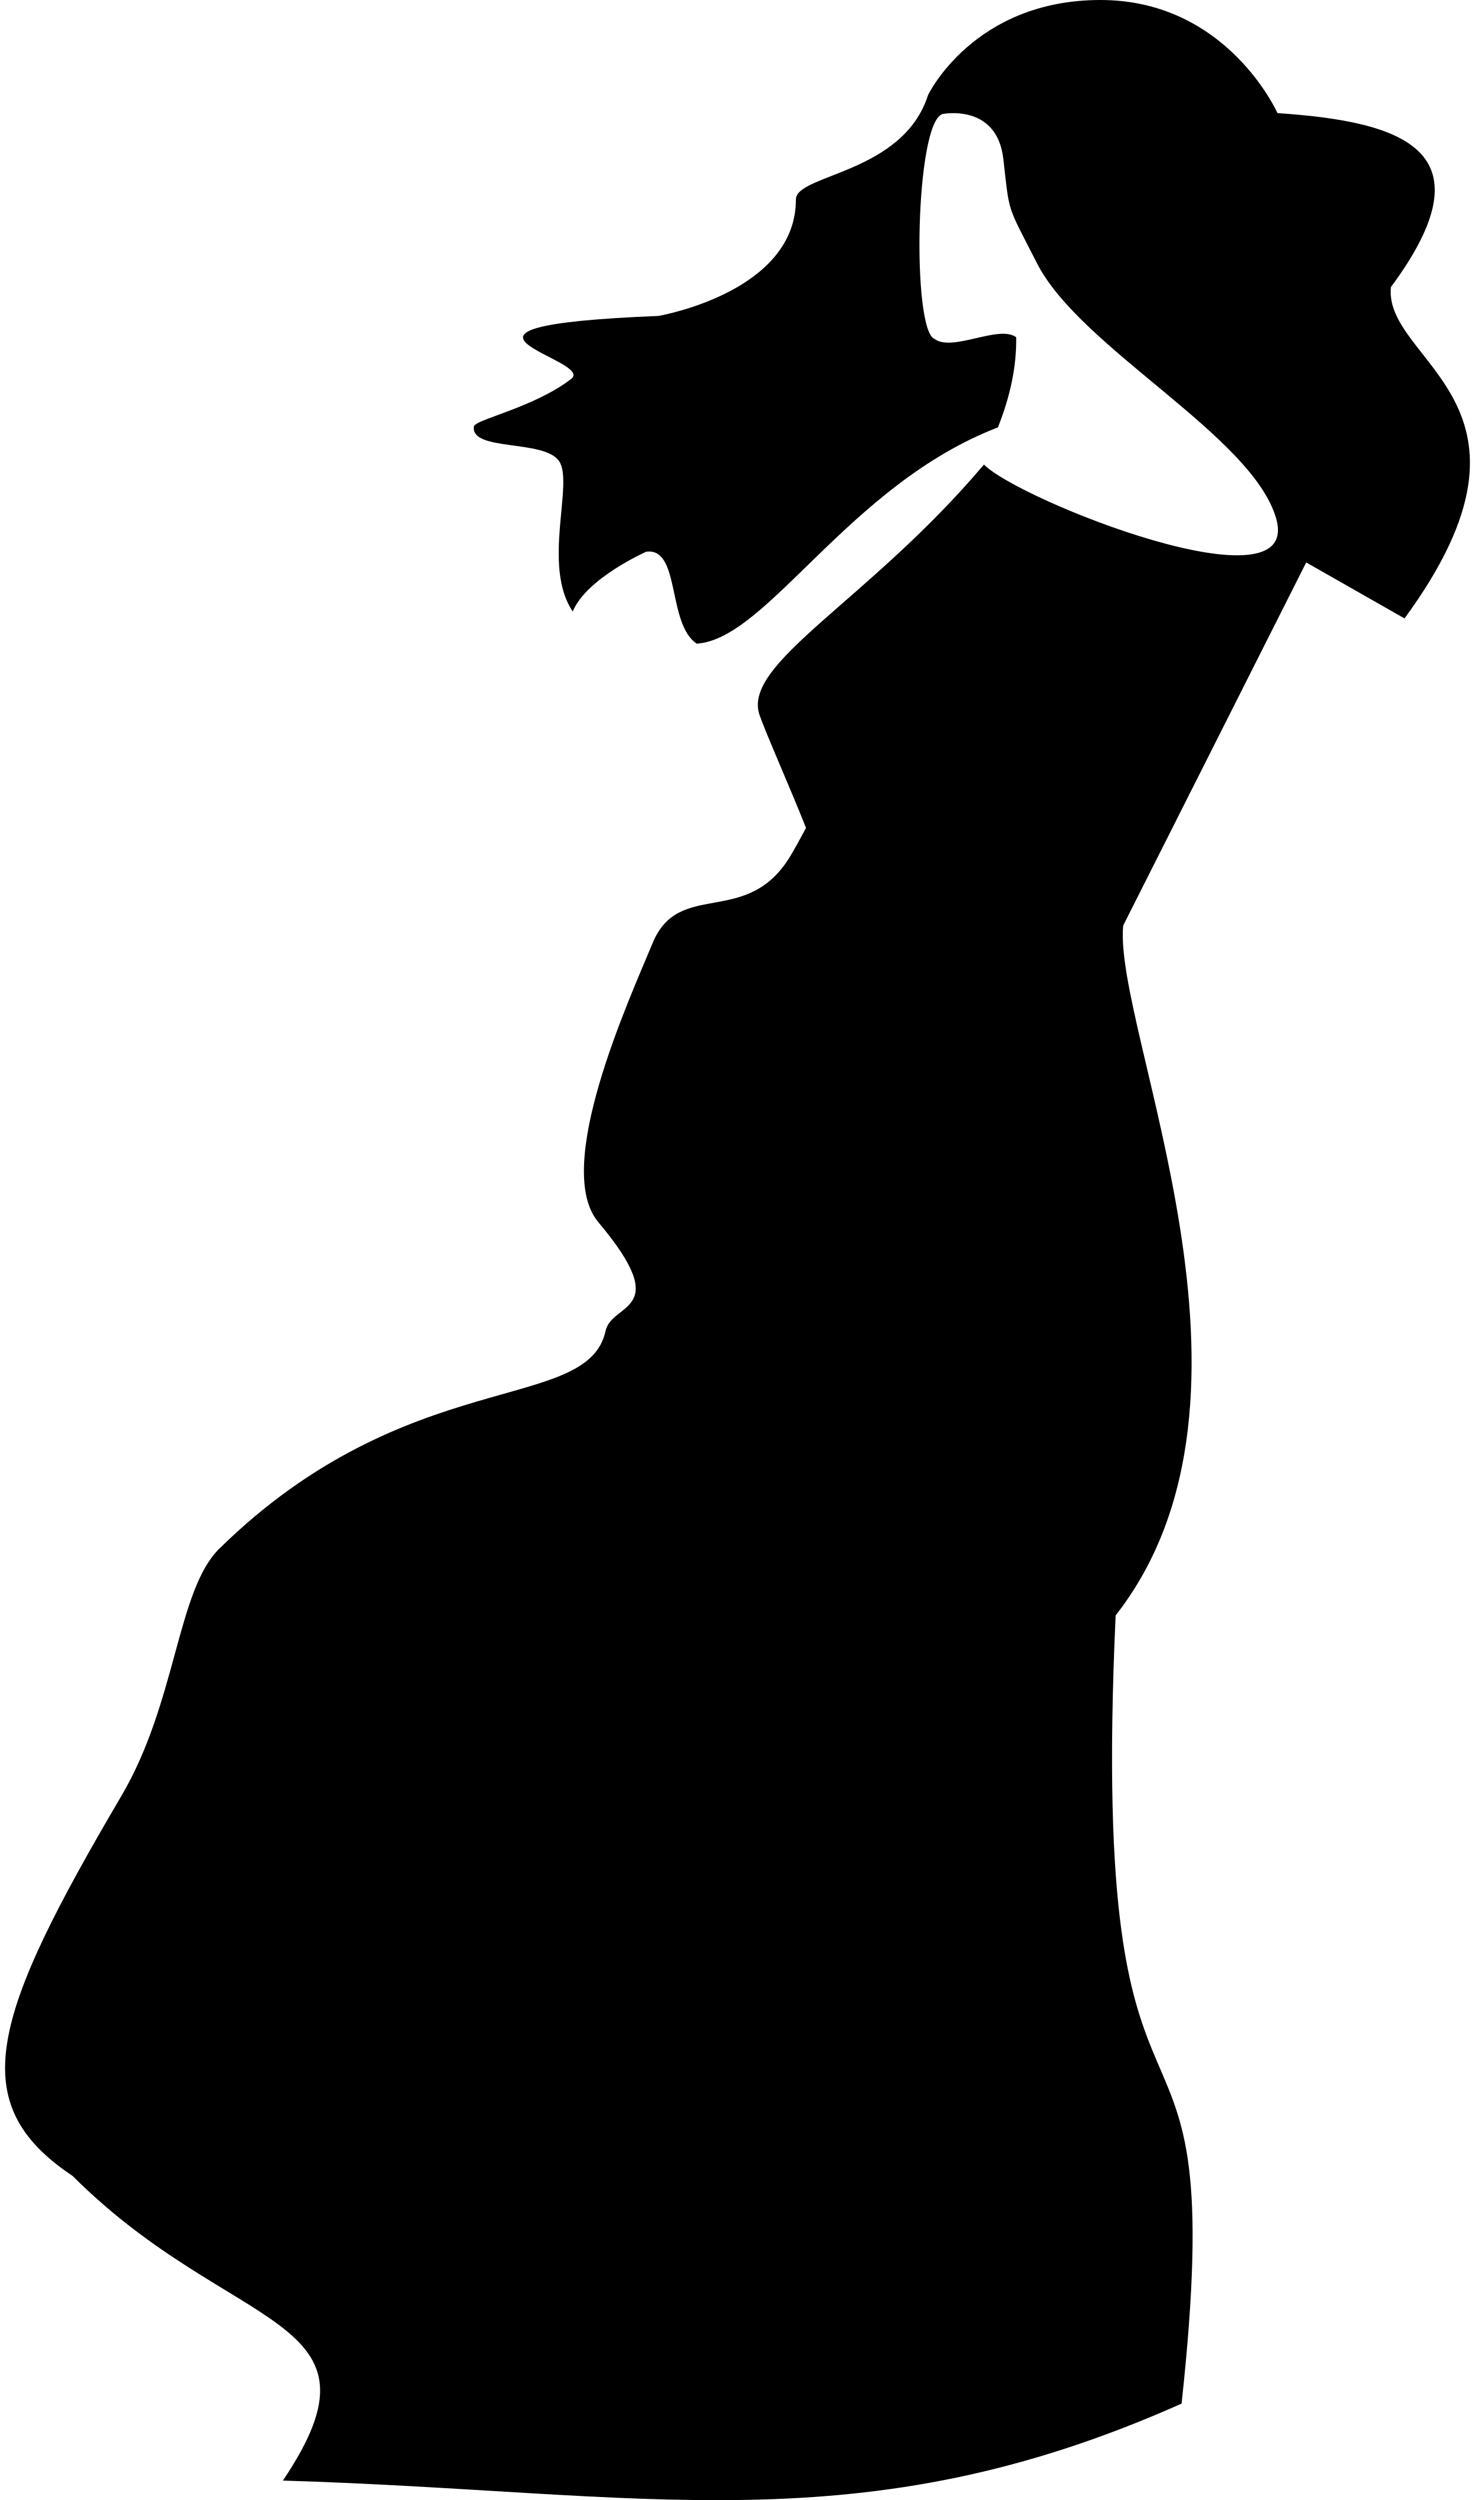 <svg xmlns="http://www.w3.org/2000/svg" width="0.59em" height="1em" viewBox="0 0 300 512"><path fill="currentColor" d="M283.817 58.795c20.706-27.974 2.515-33.916-23.231-35.629c0 0-10.266-23.166-36.254-23.166s-35.298 19.448-35.298 19.448c-5.169 16.2-27.073 16.2-27.073 21.399c0 17.202-22.856 22.833-28.073 23.847c-53.231 2.147-12.706 8.87-17.962 12.915c-7.645 5.882-19.715 8.312-19.908 9.725c-.706 5.177 14.352 2.588 17.437 7.09s-3.556 21.384 2.797 30.797c2.823-6.824 15.057-12.237 15.057-12.237c7.058-.941 4.235 14.826 10.352 18.826c14.496-.935 31.09-32.54 61.672-44.285c2.487-6.262 3.84-12.426 3.743-18.464c-3.616-2.63-13.024 3.103-16.765.328c-4.602-1.972-3.944-44.056 1.644-46.029c0 0 11.176-2.301 12.49 9.206s.635 9.063 6.904 21.37c8.875 17.426 44.169 35.3 48.977 52.277c5.46 19.276-52.769-3.789-59.849-11.08c-23.657 28.002-49.749 40.703-45.94 51.359c1.558 4.362 5.887 13.992 9.497 23.051c-1.257 2.362-2.337 4.311-3.186 5.727c-8.91 14.854-22.76 4.67-28.216 17.825c-4.891 11.792-20.539 45.99-11.137 57.185c15.592 18.567 2.774 16.346 1.485 22.28c-3.713 17.082-40.467 6.685-79.078 44.56c-8.728 8.563-8.718 31.353-20.096 50.688c-26.682 45.341-32.25 62.942-9.975 77.795c32.67 32.677 66.083 28.221 43.065 62.384c74.251 2.228 118.233 13.564 184.05-15.759c10.488-96.384-19.213-36.228-13.503-161.414c35.128-44.885-.512-119.895 1.548-141.276l37.48-74.356l20.134 11.463c32.397-44.208-4.357-52.378-2.788-67.85"/></svg>